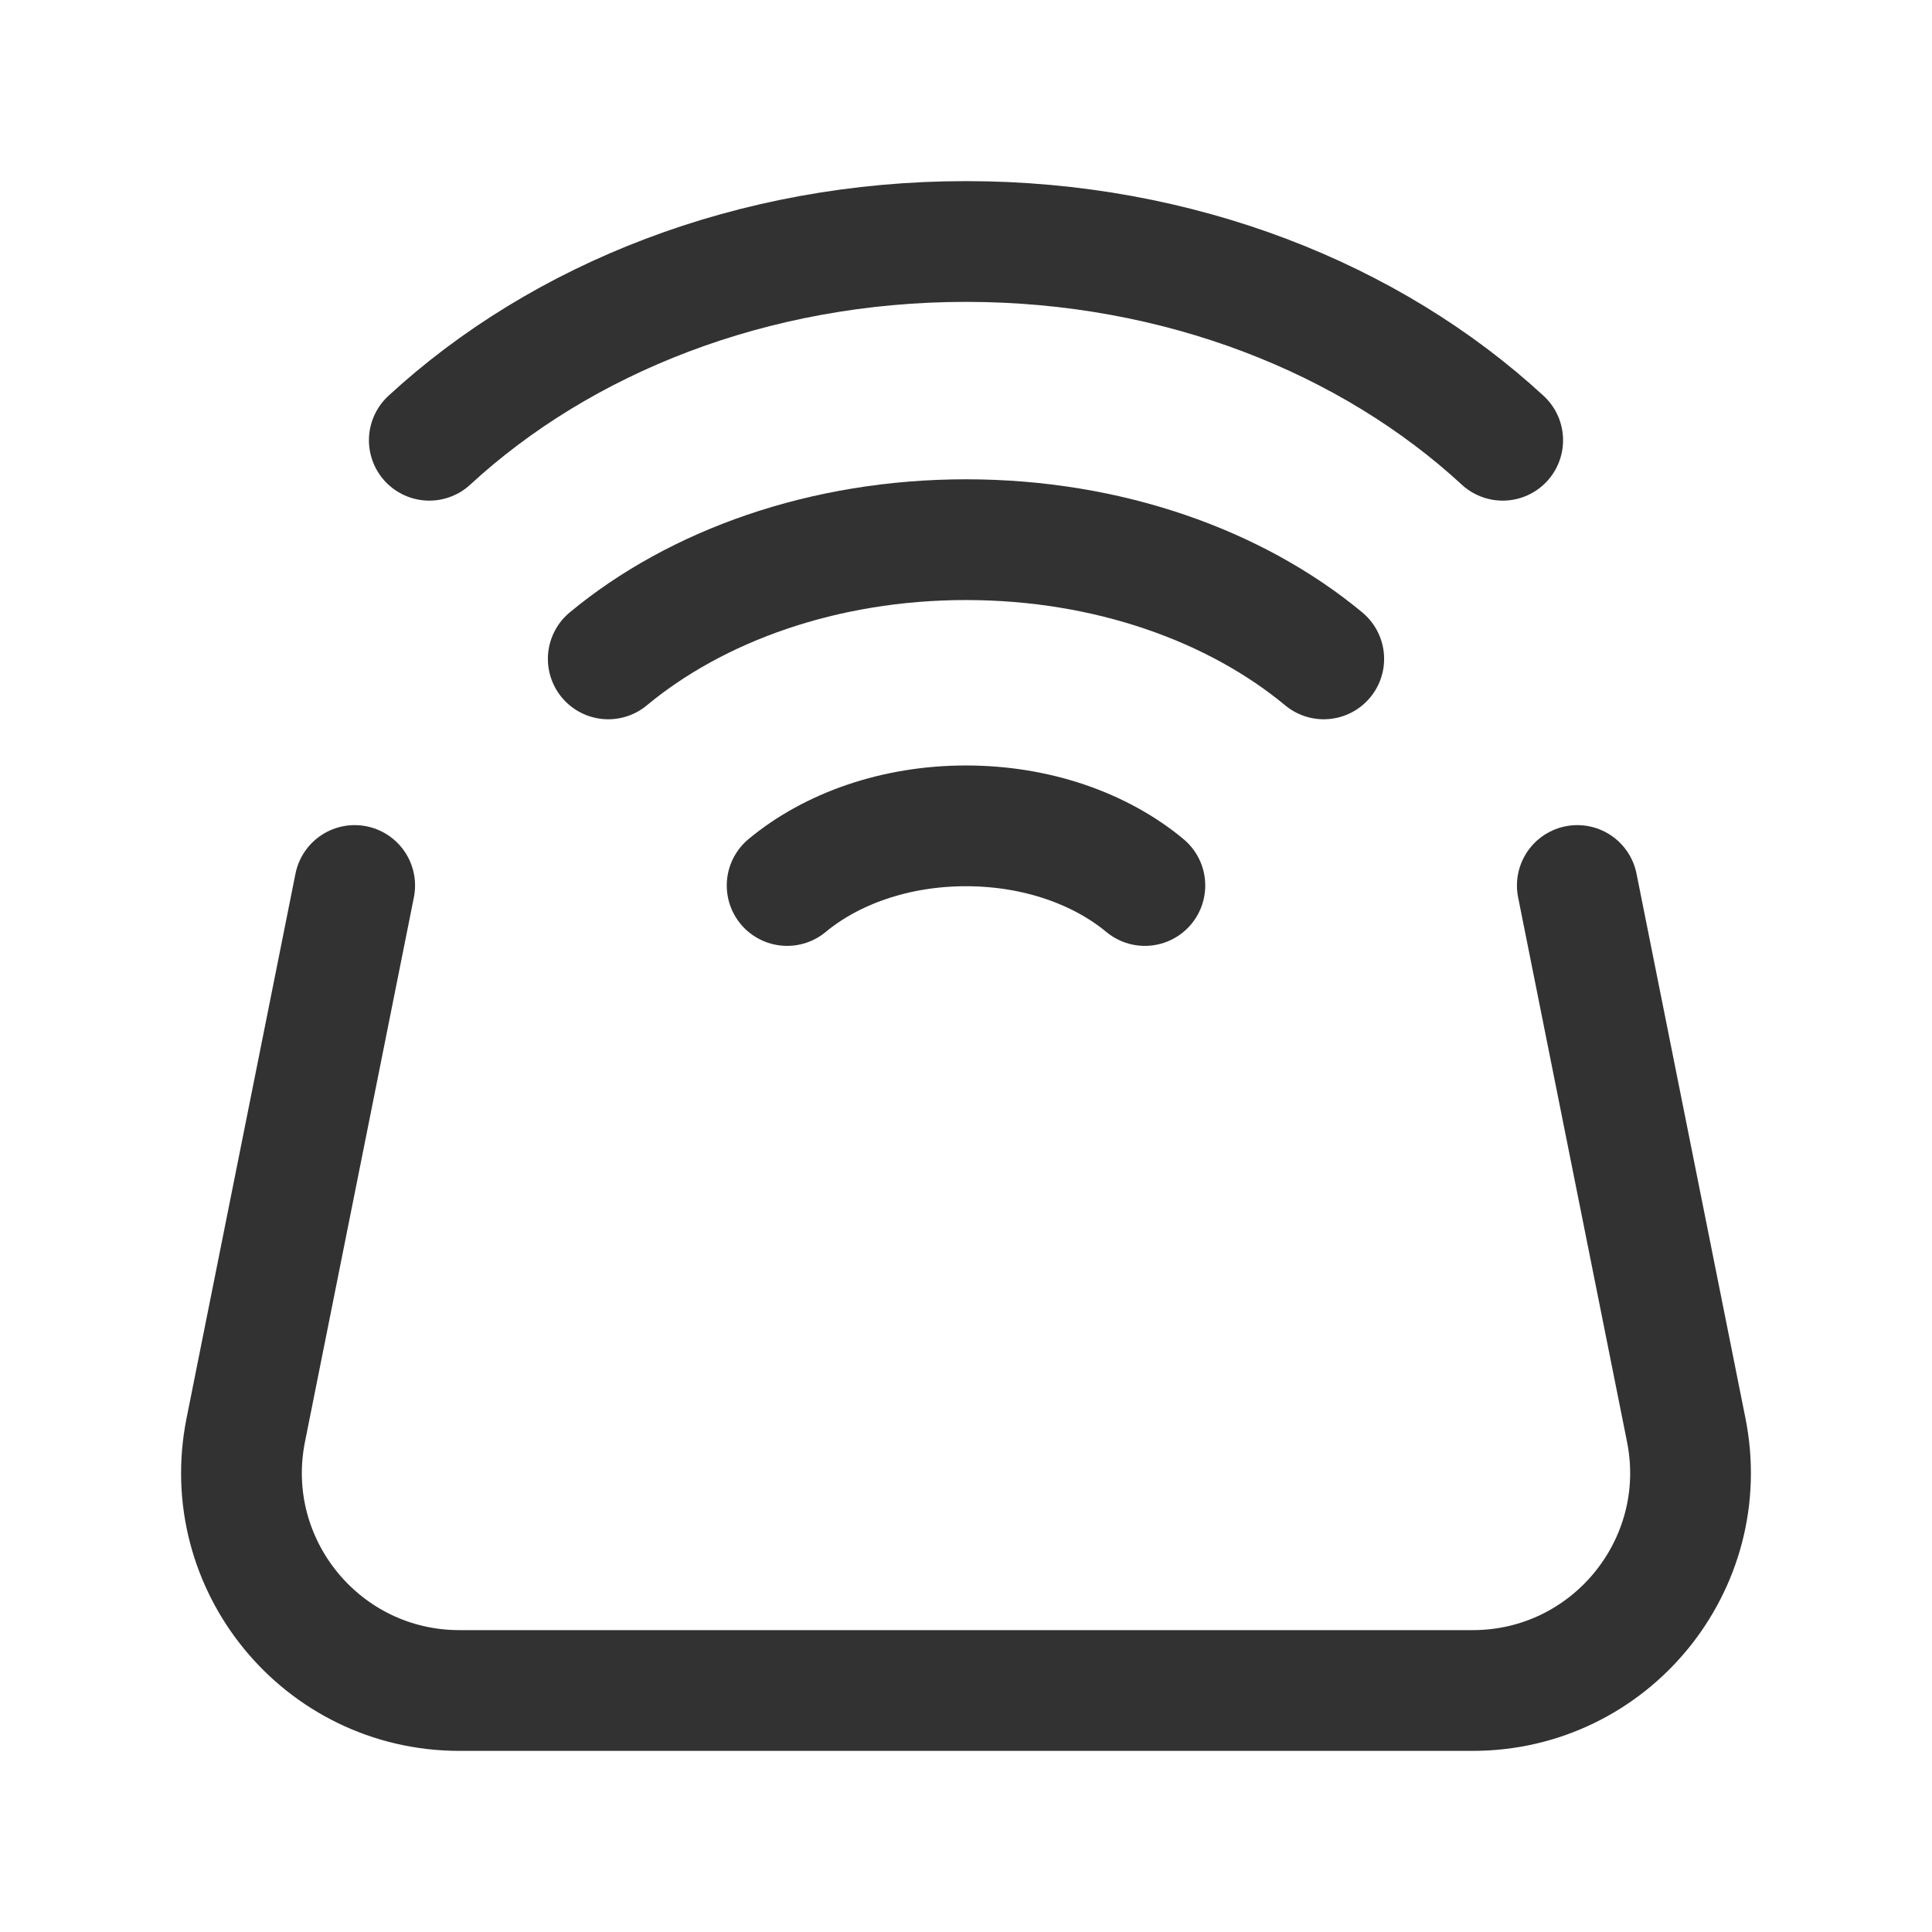 <?xml version="1.0" encoding="utf-8"?>
<!-- Generator: Adobe Illustrator 24.0.2, SVG Export Plug-In . SVG Version: 6.00 Build 0)  -->
<svg version="1.1" id="Layer_1" xmlns="http://www.w3.org/2000/svg" xmlns:xlink="http://www.w3.org/1999/xlink" x="0px" y="0px"
	 width="24px" height="24px" viewBox="0 0 24 24" enable-background="new 0 0 24 24" xml:space="preserve">
<g>
	<g>
		<path fill="none" stroke="#323232" stroke-width="1.5" stroke-linecap="round" stroke-linejoin="round" d="M5.333,5.469
			C6.973,3.957,9.348,3,12,3s5.027,0.957,6.667,2.469"/>
		<g>
			<path fill="none" stroke="#323232" stroke-width="1.5" stroke-linecap="round" stroke-linejoin="round" d="M7.556,8.185
				C8.649,7.278,10.232,6.704,12,6.704s3.351,0.574,4.444,1.481"/>
		</g>
		<g>
			<path fill="none" stroke="#323232" stroke-width="1.5" stroke-linecap="round" stroke-linejoin="round" d="M9.778,11
				c0.547-0.454,1.338-0.741,2.222-0.741s1.676,0.287,2.222,0.741"/>
		</g>
		<g>
			<path fill="none" stroke="#323232" stroke-width="1.5" stroke-linecap="round" stroke-linejoin="round" d="M4.406,11
				l-1.353,6.764C2.718,19.438,3.999,21,5.707,21h12.587c1.707,0,2.988-1.562,2.653-3.236L19.594,11"/>
		</g>
	</g>
	<path fill="none" d="M24,24H0V0h24V24z"/>
</g>
</svg>
